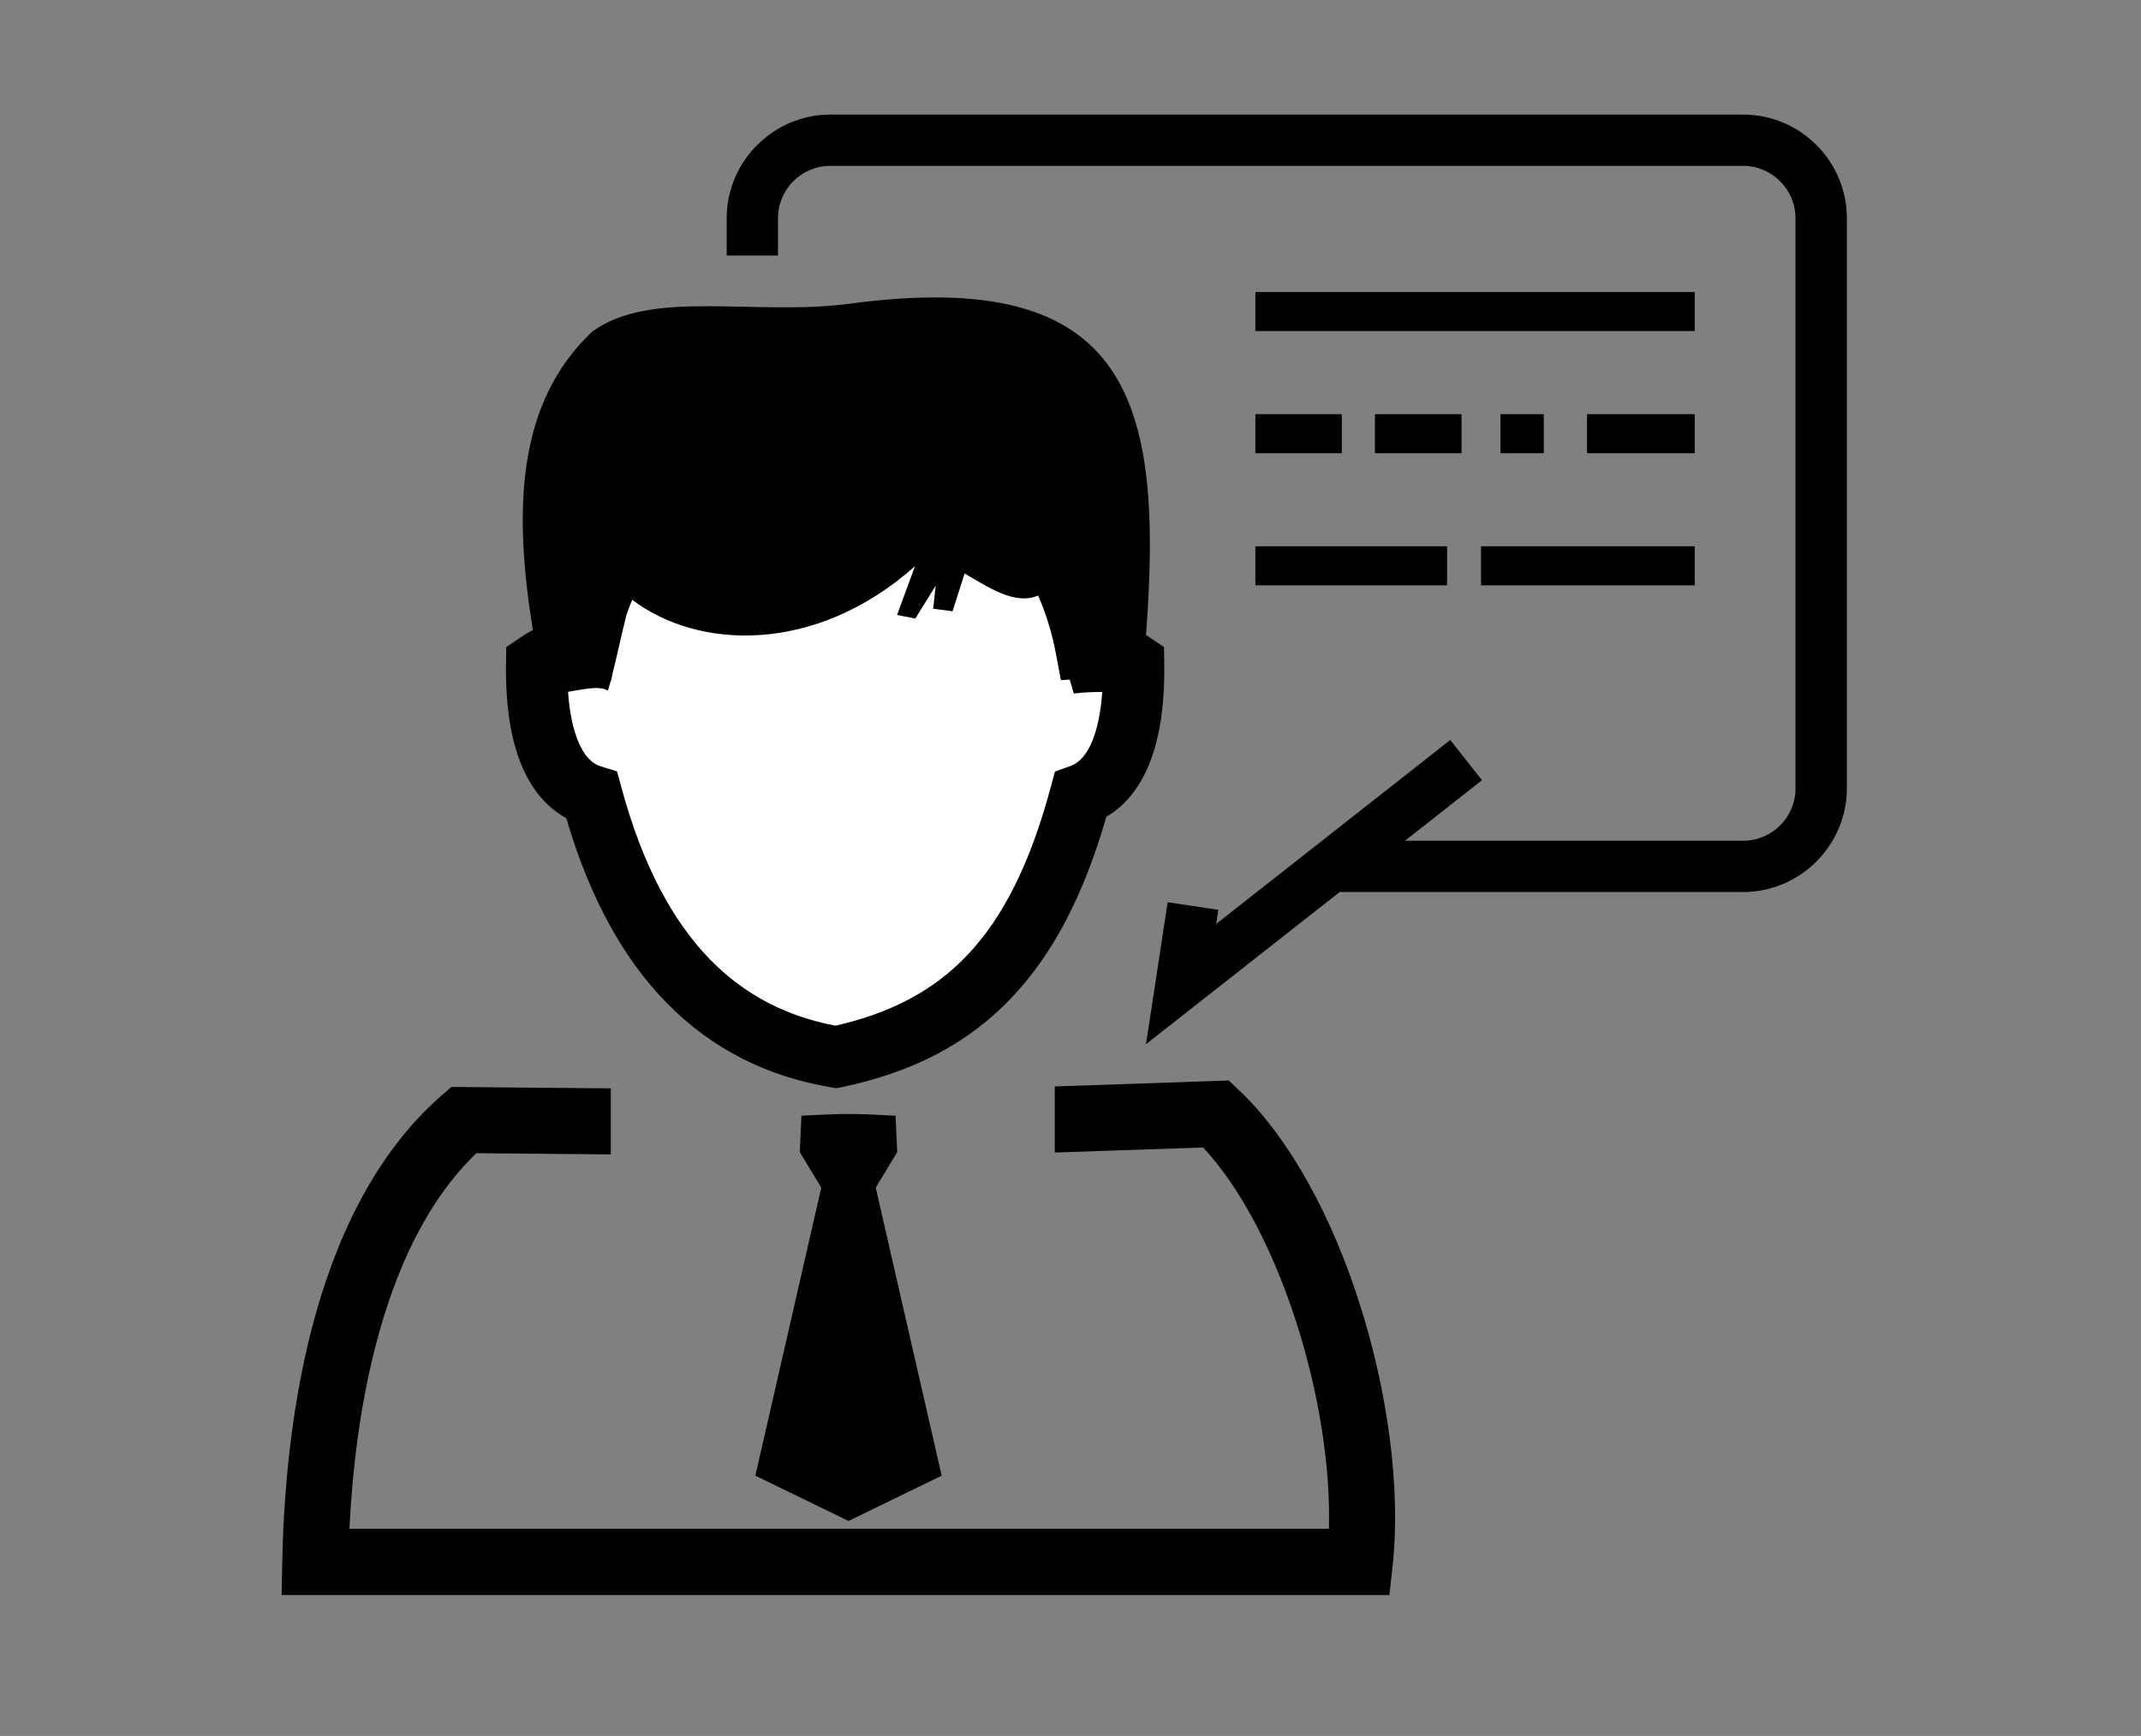 <?xml version="1.0" standalone="no"?><!DOCTYPE svg PUBLIC "-//W3C//DTD SVG 1.1//EN" "http://www.w3.org/Graphics/SVG/1.1/DTD/svg11.dtd"><svg t="1739839273476" class="icon" viewBox="0 0 1263 1024" version="1.1" xmlns="http://www.w3.org/2000/svg" p-id="5834" xmlns:xlink="http://www.w3.org/1999/xlink" width="246.68" height="200"><rect x="0" y="0" width="1263" height="1024" fill="#808080" stroke="none"/><path d="M528.3 658.129l0.982 21.465-12.684 20.979 38.898 169.908-54.954 26.705-54.954-26.705 38.892-169.908-12.684-20.979 0.976-21.465C496.985 656.794 504.086 656.794 528.3 658.129L528.3 658.129z" p-id="5835"></path><path d="M489.848 67.581l538.478 0c16.81 0 32.112 6.873 43.199 17.961 11.087 11.045 17.963 26.346 17.963 43.199l0 336.276c0 16.768-6.876 32.067-17.963 43.159l-0.048 0.039 0 0.048c-11.135 11.048-26.388 17.924-43.154 17.924l-238.045 0-84.223 66.17-30.024 23.594 5.765-37.7 7.005-46.035 29.895 4.48-1.24 8.296 138.066-108.485 18.715 23.726-45.415 35.705 199.486 0c8.517 0 16.233-3.456 21.821-9.048l0.048-0.048c5.549-5.544 9.008-13.306 9.008-21.821L1059.186 128.743c0-8.473-3.459-16.233-9.056-21.821-5.633-5.589-13.351-9.093-21.821-9.093L489.848 97.83c-8.515 0-16.277 3.459-21.866 9.048-5.589 5.633-9.048 13.348-9.048 21.866l0 21.998-30.249 0L428.686 128.743c0-16.81 6.873-32.067 17.919-43.154l0.09-0.045C457.781 74.457 473.038 67.581 489.848 67.581L489.848 67.581z" p-id="5836"></path><path d="M676.039 374.588c10.375-138.111-9.093-217.635-174.661-195.458-56.191 7.496-117.221-9.003-152.037 16.499-43.777 41.294-46.88 103.253-34.996 175.946-2.623 1.42-5.277 3.013-7.892 4.834l-7.802 5.277-0.137 9.359c-0.401 24.217 2.623 44.663 9.14 60.318 5.939 14.235 14.678 24.84 26.386 31.225 13.926 47.457 33.935 83.07 58.952 108.707 27.275 27.945 60.096 43.819 97.213 50.078l3.333 0.53 3.327-0.668c41.114-8.691 73.936-25.277 100.108-52.953 24.256-25.639 42.357-60.267 55.664-106.49 11.267-6.565 19.694-17.254 25.415-31.36 6.253-15.568 9.135-35.658 8.736-59.386l-0.135-9.359-7.805-5.277C677.899 375.741 676.971 375.166 676.039 374.588L676.039 374.588z" p-id="5837"></path><path d="M273.63 641.229l-7.362-0.045-5.639 4.879c-39.653 34.594-62.89 85.023-76.413 136.475-13.037 49.893-16.942 100.854-17.703 138.422l-0.401 19.919 19.871 0L802.171 940.879l17.475 0 1.905-17.475c4.879-45.238-2.836-102.546-19.697-155.059-16.056-50.162-40.75-96.73-71.046-125.343l-5.942-5.633-8.026 0.264-94.604 3.238 0 38.985 87.464-2.977c22.75 24.307 41.866 62.13 55.083 103.39 13.138 40.89 20.18 84.622 19.161 121.519-476.693 0-90.073 0-577.817 0 1.594-32.285 5.807-71.315 15.834-109.467 11.087-42.354 29.314-83.471 59.039-112.068l79.3 0.707 0-38.943L273.63 641.229z" p-id="5838"></path><path d="M873.663 322.251 873.663 345.27 999.761 345.27 999.761 322.251Z" p-id="5839"></path><path d="M740.571 322.251 740.571 345.27 853.663 345.27 853.663 322.251Z" p-id="5840"></path><path d="M936.2 244.324 936.2 267.343 999.761 267.343 999.761 244.324Z" p-id="5841"></path><path d="M885.157 244.324 885.157 267.343 910.701 267.343 910.701 244.324Z" p-id="5842"></path><path d="M811.087 244.324 811.087 267.343 862.18 267.343 862.18 244.324Z" p-id="5843"></path><path d="M740.571 244.324 740.571 267.343 791.574 267.343 791.574 244.324Z" p-id="5844"></path><path d="M740.571 172.251 740.571 195.27 999.763 195.27 999.763 172.251Z" p-id="5845"></path><path d="M335.1 408.071c0.8 11.752 2.794 21.644 6.035 29.365 3.235 7.847 7.67 12.905 13.304 14.633l9.578 2.974 2.62 9.668c12.333 45.46 30.069 78.545 52.297 101.345 20.713 21.209 45.64 33.618 73.936 38.985 32.154-7.314 57.7-20.444 77.835-41.687 21.333-22.531 37.254-54.687 49.146-99.042l2.488-9.224 9.048-3.195c5.502-1.908 9.847-7.095 13.04-14.945 3.061-7.67 5.008-17.341 5.805-28.787-5.28 0.048-10.644 0.18-16.766 0.931l-2.438-8.203-5.19 0.311-2.979-15.747c-2.309-12.285-5.858-23.681-10.462-34.151-13.842 5.855-29.365-4.924-43.376-12.995l-7.095 22.264-11.446-1.507 1.509-13.573-12.064 19.383-10.734-2.129 10.56-28.739 0 0c-59.123 52.465-128.269 49.096-166.811 19.781-1.24 2.971-2.396 6.032-3.451 9.135-2.662 10.647-5.639 24.483-8.296 35.04l-0.715 3.858-0.267-0.045c-0.575 2.129-1.108 3.989-1.641 5.633C353.732 404.213 343.884 406.738 335.1 408.071L335.1 408.071z" fill="#FFFFFF" p-id="5846"></path></svg>